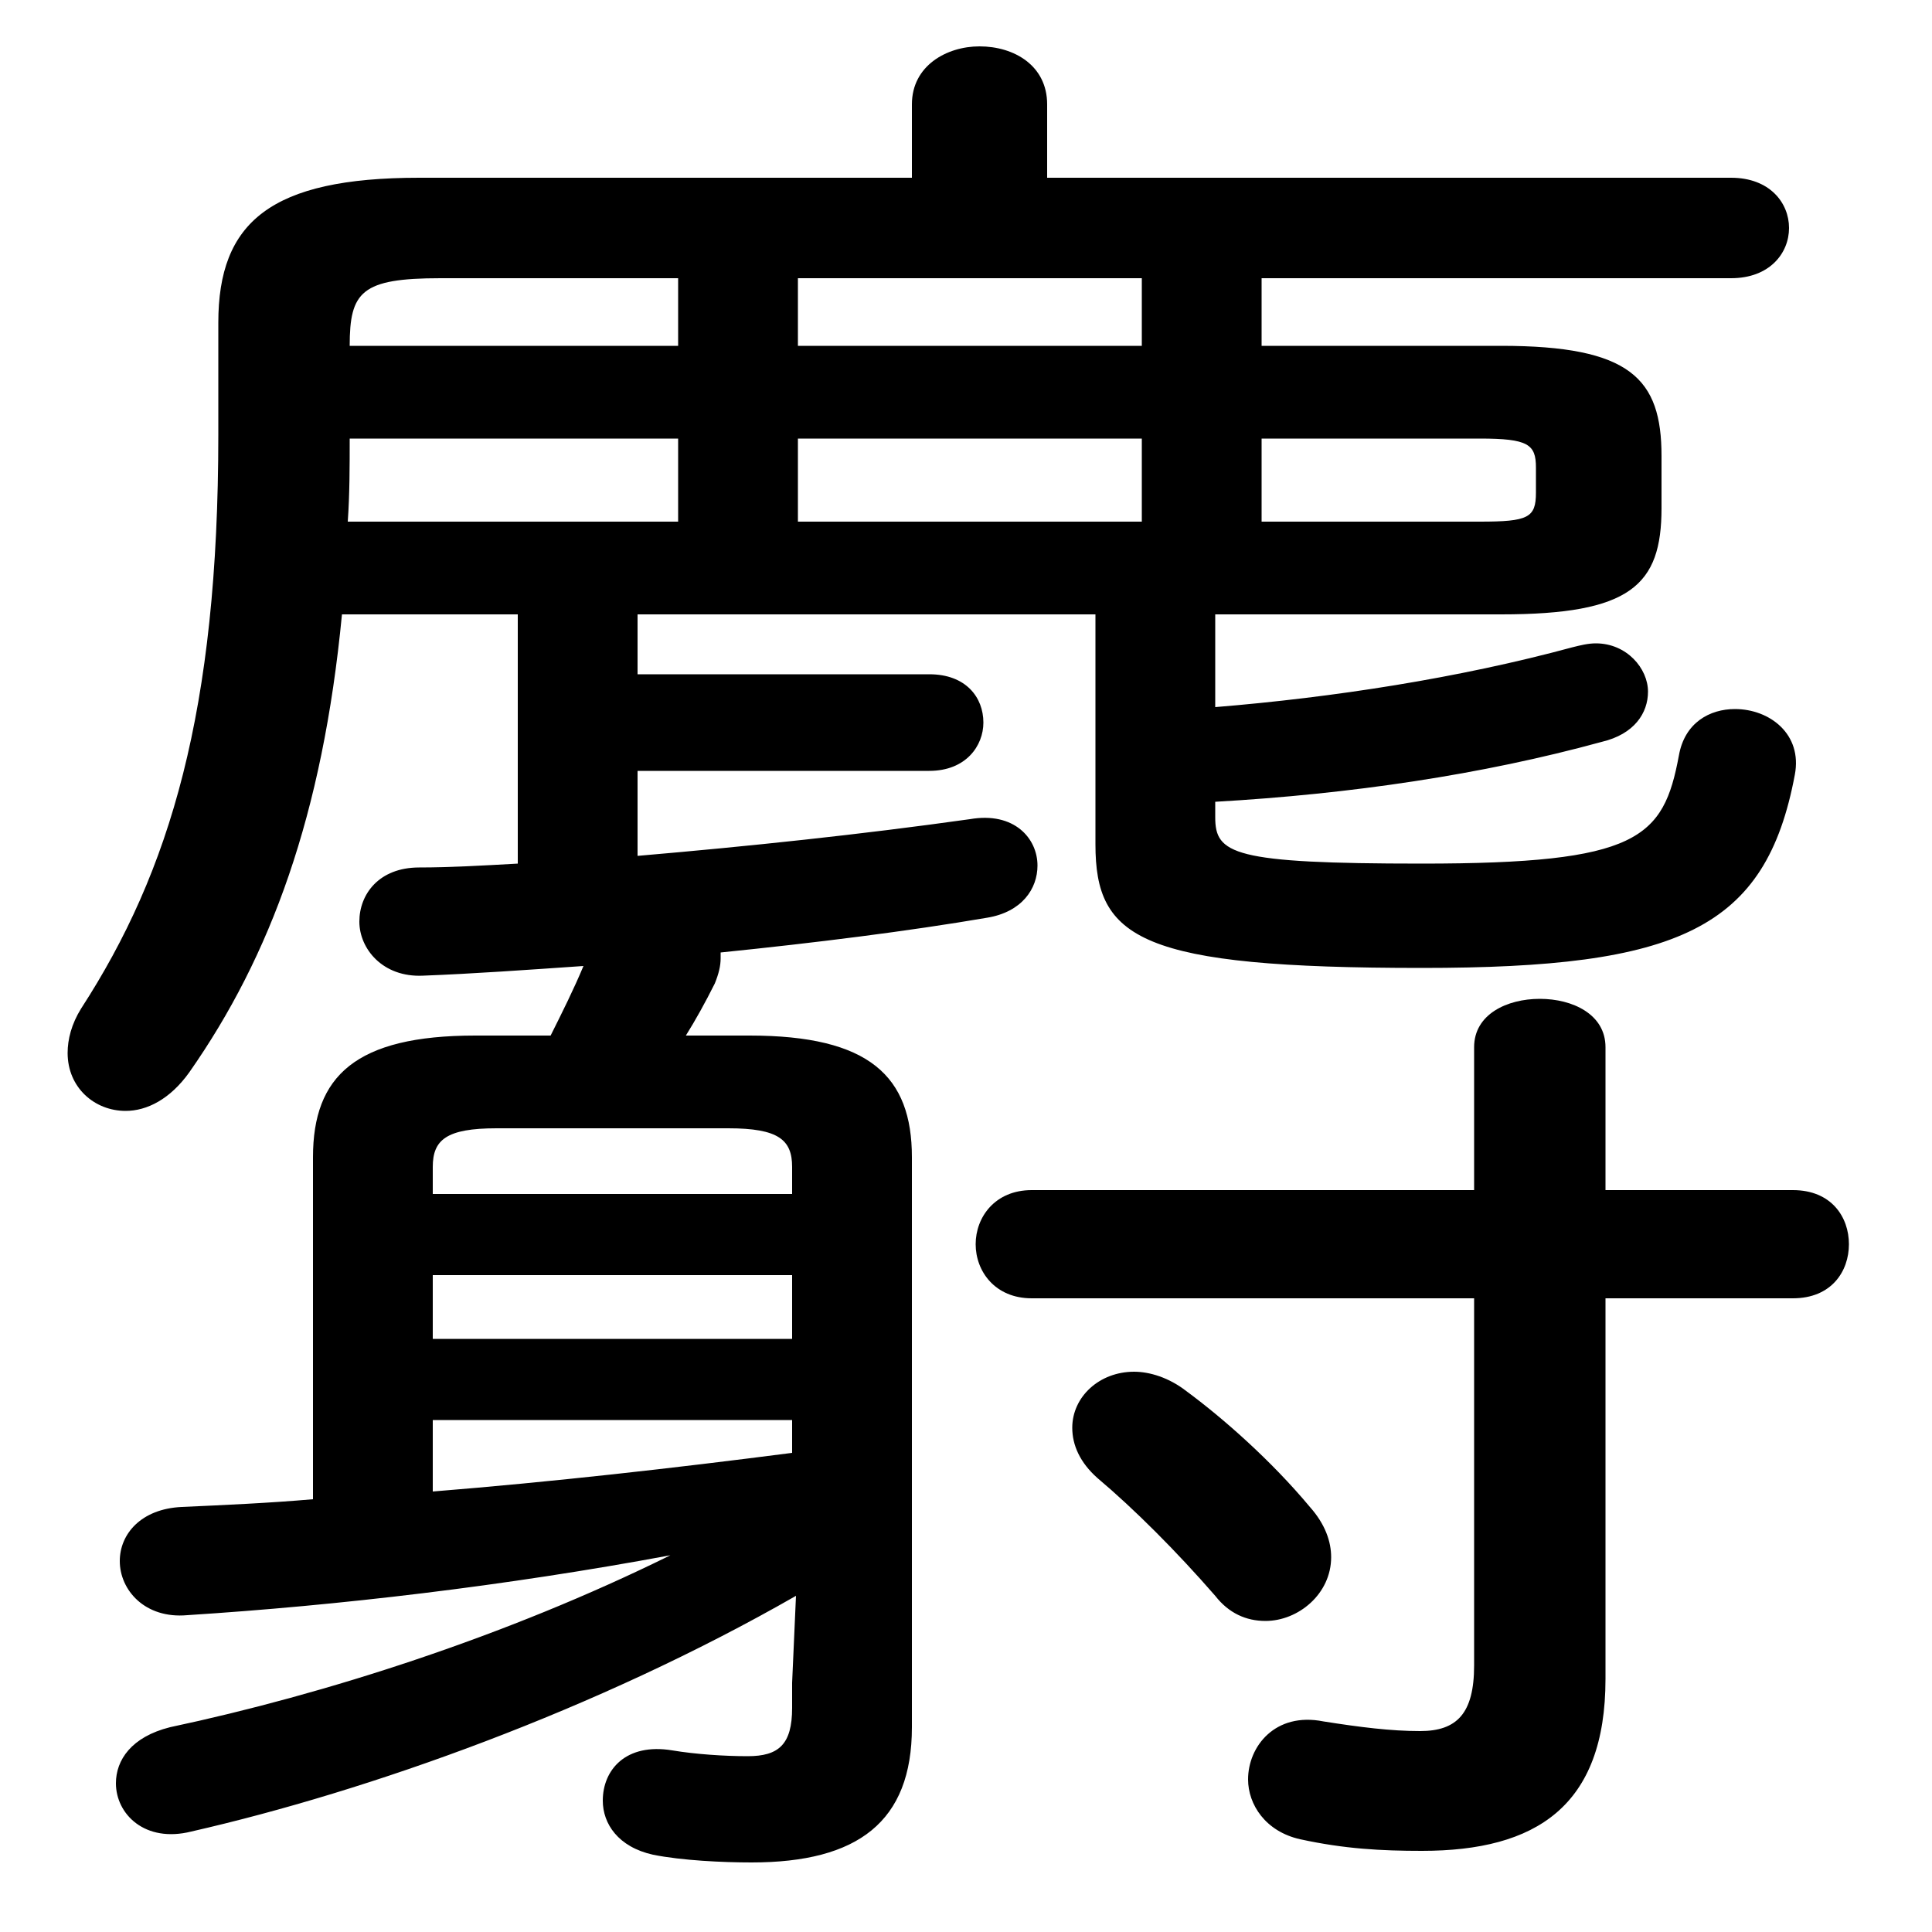 <svg xmlns="http://www.w3.org/2000/svg" viewBox="0 -44.0 50.0 50.0">
    <rect x="0" y="-44.0" width="50.0" height="50.0" fill="#808080" stroke="none"/>
    <g transform="scale(1, -1)">
        <!-- ボディの枠 -->
        <rect x="0" y="-6.0" width="50.0" height="50.0"
            stroke="white" fill="white"/>
        <!-- グリフ座標系の原点 -->
        <circle cx="0" cy="0" r="5" fill="white"/>
        <!-- グリフのアウトライン -->
        <g style="fill:black;stroke:#000000;stroke-width:0;stroke-linecap:round;stroke-linejoin:round;">
        <path d="M 17.75 17.2 C 18.0 17.6 18.25 18.05 18.5 18.55 C 18.6 18.8 18.65 19.0 18.65 19.2 L 18.65 19.35 C 21.1 19.6 23.5 19.9 25.55 20.25 C 26.45 20.4 26.85 21.0 26.85 21.6 C 26.85 22.3 26.25 23.0 25.1 22.8 C 22.25 22.4 19.4 22.1 16.5 21.85 L 16.5 24.05 L 24.05 24.05 C 25.0 24.05 25.45 24.7 25.45 25.3 C 25.45 25.95 25.0 26.55 24.05 26.55 L 16.5 26.55 L 16.5 28.1 L 28.35 28.1 L 28.35 22.15 C 28.35 19.7 29.5 18.95 36.8 18.95 C 43.45 18.95 45.7 19.95 46.45 23.95 C 46.65 25.0 45.8 25.65 44.9 25.65 C 44.25 25.65 43.6 25.3 43.45 24.45 C 43.05 22.3 42.4 21.65 36.8 21.65 C 31.9 21.65 31.45 21.9 31.45 22.85 L 31.45 23.25 C 34.95 23.45 38.35 23.95 41.45 24.8 C 42.3 25.0 42.65 25.55 42.65 26.1 C 42.65 26.7 42.1 27.35 41.3 27.35 C 41.1 27.35 40.9 27.3 40.7 27.25 C 37.75 26.45 34.5 25.95 31.45 25.7 L 31.45 28.1 L 38.85 28.1 C 42.2 28.1 43.0 28.85 43.0 30.85 L 43.0 32.2 C 43.0 34.2 42.2 35.05 38.85 35.05 L 32.65 35.05 L 32.65 36.8 L 44.8 36.8 C 45.8 36.8 46.3 37.45 46.3 38.1 C 46.3 38.75 45.8 39.4 44.8 39.4 L 27.1 39.4 L 27.1 41.3 C 27.1 42.3 26.25 42.8 25.35 42.8 C 24.5 42.8 23.6 42.3 23.6 41.3 L 23.6 39.4 L 10.85 39.4 C 7.0 39.4 5.65 38.25 5.65 35.65 L 5.65 32.75 C 5.65 25.6 4.4 21.45 2.1 17.9 C 1.85 17.5 1.75 17.1 1.75 16.75 C 1.75 15.85 2.45 15.25 3.25 15.25 C 3.8 15.25 4.4 15.55 4.9 16.25 C 7.0 19.25 8.35 22.9 8.85 28.1 L 13.4 28.1 L 13.4 21.65 C 12.5 21.6 11.65 21.55 10.85 21.55 C 9.8 21.55 9.3 20.85 9.3 20.15 C 9.3 19.45 9.9 18.7 10.95 18.75 C 12.25 18.8 13.65 18.9 15.1 19.0 C 14.85 18.4 14.55 17.8 14.25 17.2 L 12.3 17.2 C 9.2 17.2 8.1 16.15 8.1 14.05 L 8.1 5.2 C 6.95 5.1 5.8 5.05 4.7 5.0 C 3.65 4.95 3.1 4.3 3.1 3.6 C 3.1 2.85 3.75 2.1 4.85 2.2 C 8.75 2.45 13.05 2.95 17.35 3.75 C 13.1 1.65 8.4 0.15 4.4 -0.7 C 3.4 -0.95 3.0 -1.55 3.0 -2.15 C 3.0 -2.95 3.75 -3.7 4.95 -3.4 C 9.55 -2.35 15.45 -0.25 20.6 2.7 L 20.5 0.45 L 20.5 -0.2 C 20.5 -1.15 20.15 -1.45 19.35 -1.45 C 18.75 -1.45 18.0 -1.4 17.4 -1.3 C 16.2 -1.1 15.6 -1.8 15.6 -2.6 C 15.6 -3.2 16.0 -3.8 16.9 -4.0 C 17.65 -4.15 18.7 -4.2 19.45 -4.2 C 22.2 -4.2 23.6 -3.15 23.6 -0.7 L 23.6 14.05 C 23.6 16.15 22.5 17.2 19.4 17.2 Z M 17.55 35.05 L 9.05 35.05 C 9.05 36.45 9.35 36.8 11.4 36.8 L 17.55 36.8 Z M 17.55 32.65 L 17.55 30.5 L 9.0 30.5 C 9.05 31.2 9.05 31.95 9.05 32.65 Z M 20.65 30.5 L 20.65 32.65 L 29.55 32.65 L 29.55 30.5 Z M 20.65 35.05 L 20.65 36.8 L 29.55 36.8 L 29.55 35.05 Z M 32.65 30.5 L 32.65 32.65 L 38.3 32.65 C 39.55 32.65 39.75 32.5 39.75 31.9 L 39.75 31.25 C 39.75 30.6 39.55 30.5 38.3 30.5 Z M 11.2 7.25 L 20.5 7.25 L 20.5 6.4 C 17.4 6.0 14.3 5.65 11.2 5.4 Z M 11.2 11.0 L 20.5 11.0 L 20.5 9.35 L 11.2 9.35 Z M 20.5 13.1 L 11.2 13.1 L 11.2 13.8 C 11.2 14.5 11.55 14.8 12.85 14.8 L 18.85 14.8 C 20.15 14.8 20.5 14.5 20.5 13.8 Z M 38.15 10.4 L 38.15 0.9 C 38.15 -0.35 37.7 -0.8 36.75 -0.8 C 36.0 -0.8 35.2 -0.7 34.25 -0.55 C 33.0 -0.3 32.3 -1.2 32.3 -2.05 C 32.3 -2.7 32.75 -3.4 33.65 -3.6 C 34.8 -3.85 35.75 -3.9 36.8 -3.9 C 39.75 -3.9 41.55 -2.75 41.55 0.55 L 41.55 10.4 L 46.4 10.4 C 47.4 10.4 47.85 11.1 47.85 11.8 C 47.85 12.5 47.4 13.2 46.4 13.2 L 41.55 13.2 L 41.55 16.9 C 41.55 17.75 40.7 18.15 39.85 18.15 C 39.0 18.15 38.15 17.75 38.15 16.9 L 38.15 13.2 L 26.7 13.2 C 25.75 13.2 25.25 12.5 25.25 11.8 C 25.25 11.1 25.75 10.4 26.7 10.4 Z M 30.7 8.0 C 30.25 8.35 29.75 8.5 29.35 8.5 C 28.45 8.5 27.75 7.85 27.75 7.05 C 27.75 6.6 27.95 6.15 28.4 5.75 C 29.35 4.95 30.45 3.85 31.45 2.7 C 31.8 2.25 32.25 2.05 32.75 2.05 C 33.6 2.05 34.45 2.75 34.45 3.7 C 34.45 4.1 34.3 4.55 33.9 5.0 C 32.9 6.2 31.65 7.3 30.7 8.0 Z"/>
    </g>
    </g>
</svg>
